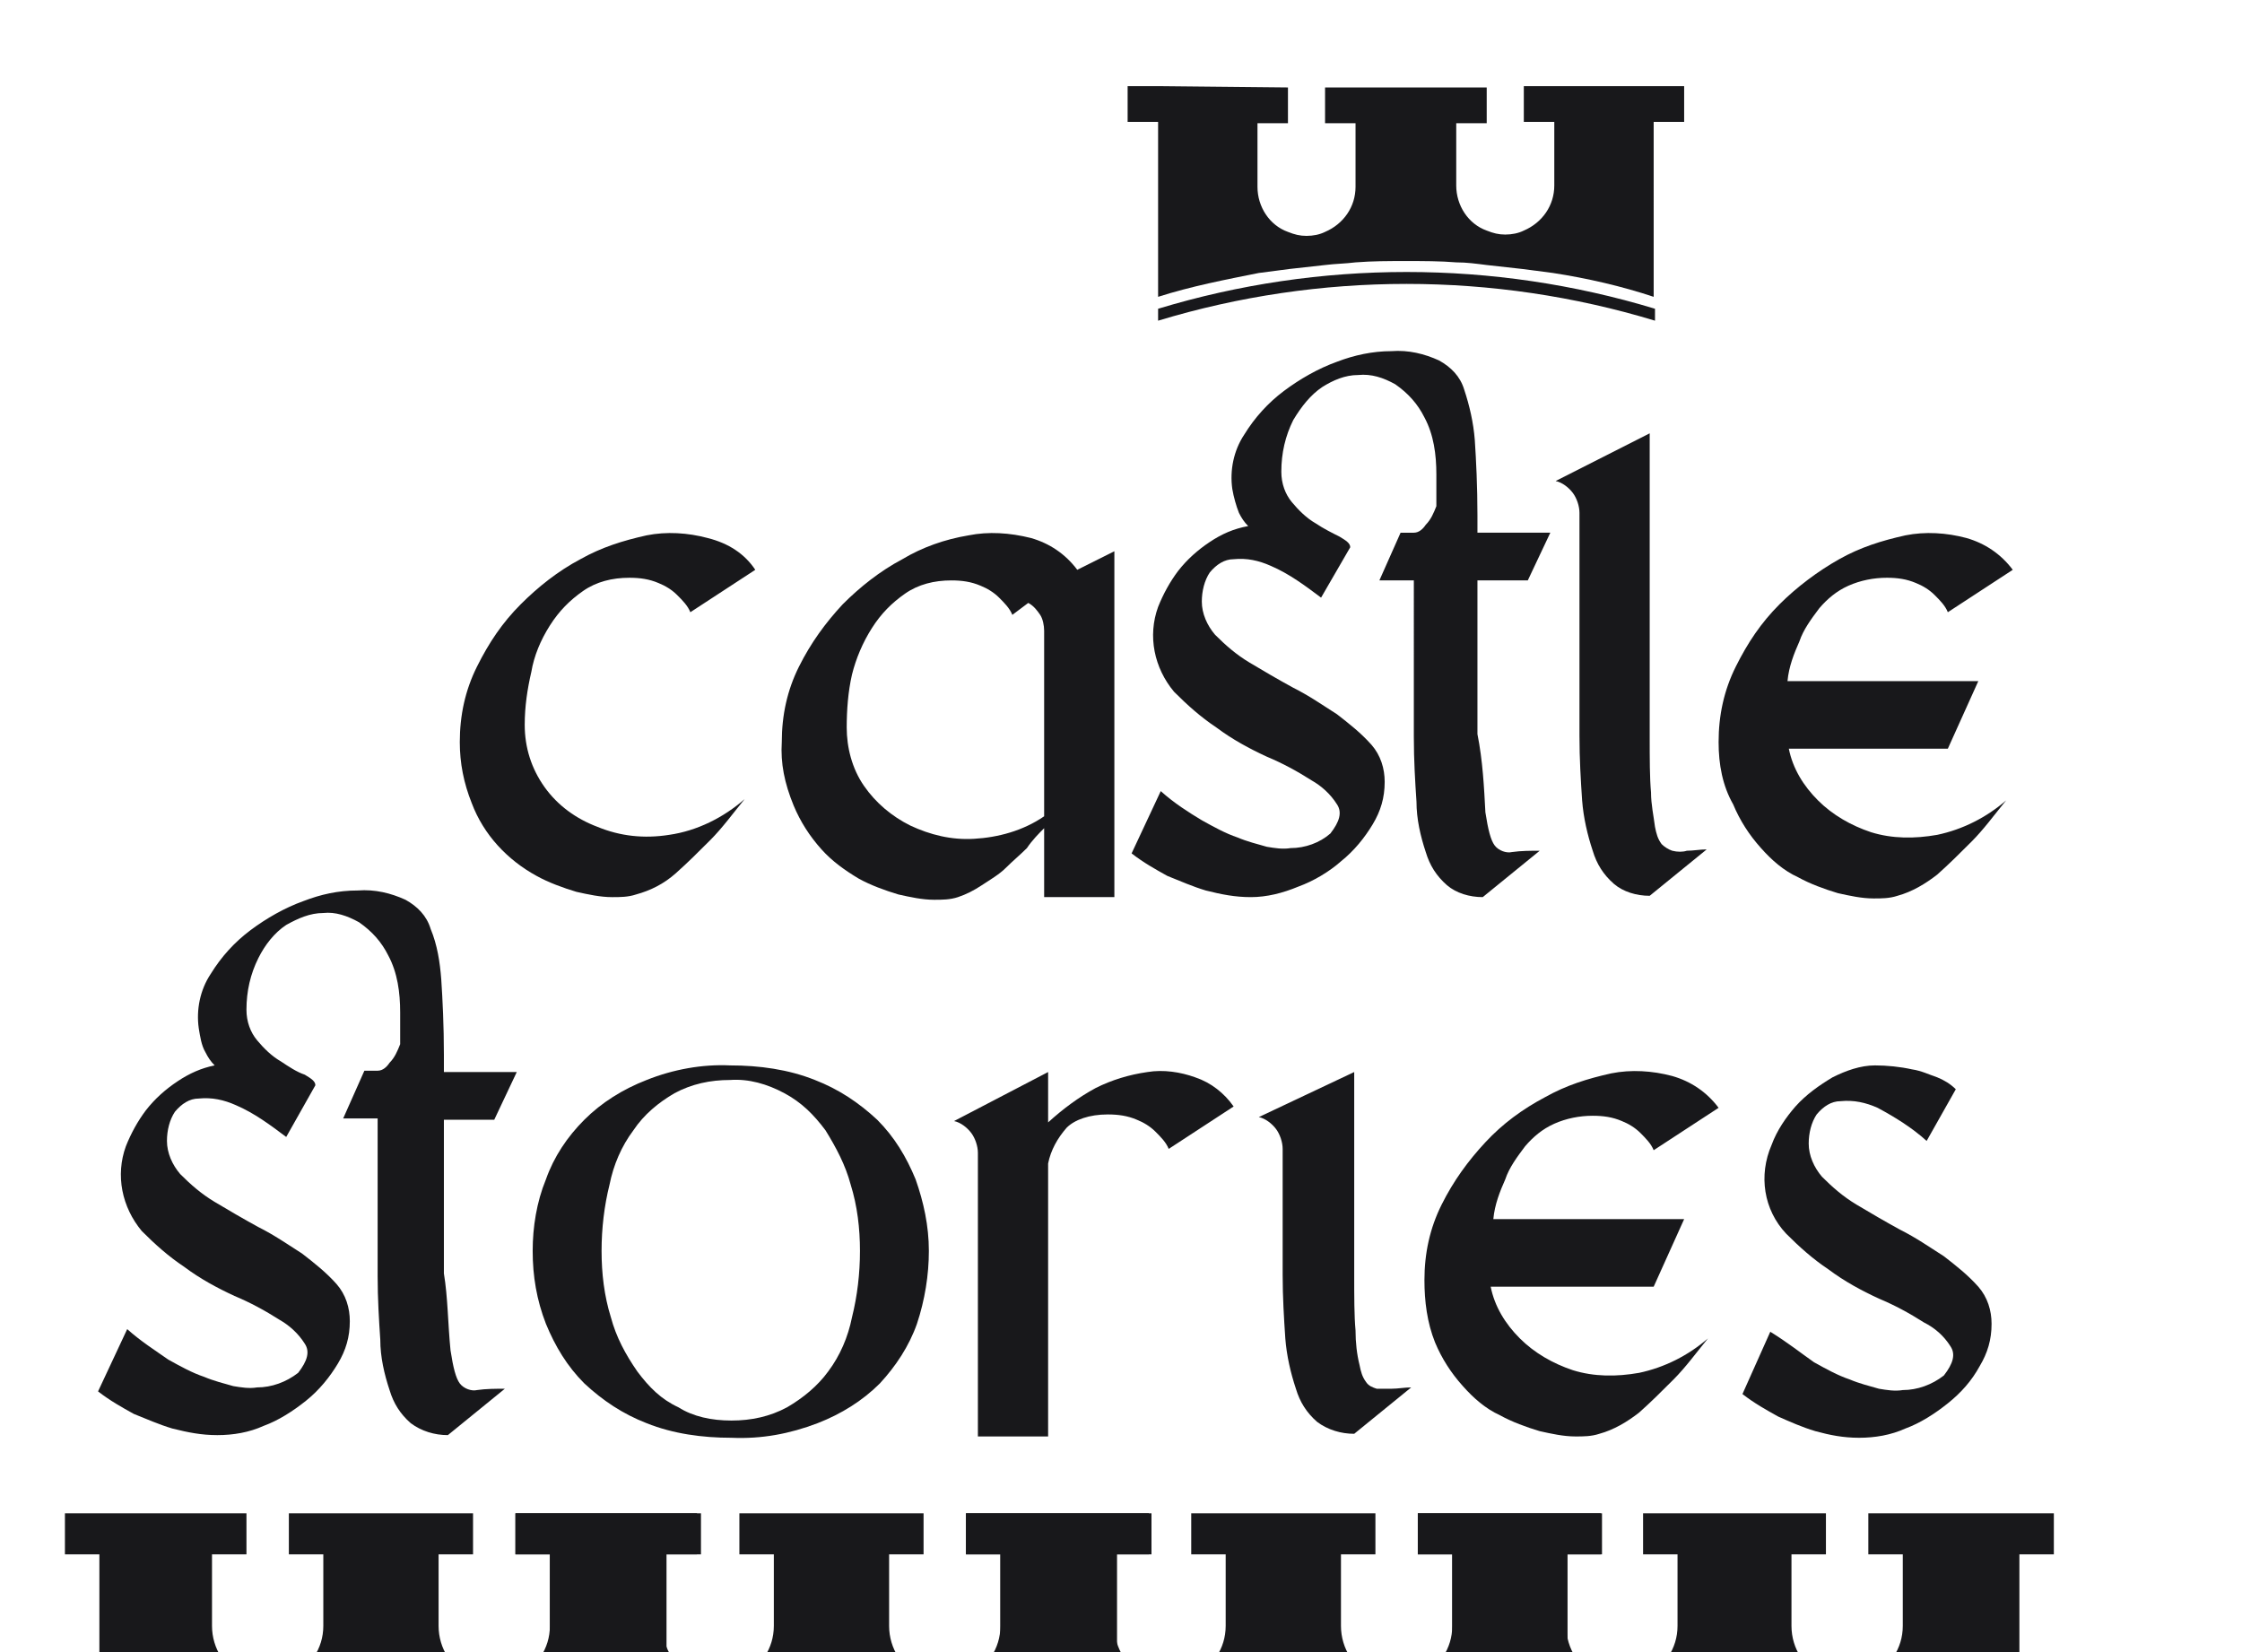 <?xml version="1.0" encoding="utf-8"?>
<!-- Generator: Adobe Illustrator 26.0.1, SVG Export Plug-In . SVG Version: 6.00 Build 0)  -->
<svg version="1.1" id="Слой_1" xmlns="http://www.w3.org/2000/svg" xmlns:xlink="http://www.w3.org/1999/xlink" x="0px" y="0px"
	 viewBox="0 0 169.2 124.7" style="enable-background:new 0 0 169.2 124.7;" xml:space="preserve">
<style type="text/css">
	.st0{fill:#18181B;}
	.st1{fill-rule:evenodd;clip-rule:evenodd;fill:#18181B;}
</style>
<g>
	<g>
		<path class="st0" d="M34,101.9c0.2,1.3,0.4,2.1,0.7,2.5c0.3,0.4,0.9,0.6,1.3,0.5c0.7-0.1,1.4-0.1,2.1-0.1l-4.3,3.5
			c-1,0-2-0.3-2.8-0.9c-0.8-0.7-1.3-1.5-1.6-2.5c-0.4-1.2-0.7-2.5-0.7-3.8c-0.1-1.5-0.2-3.1-0.2-4.8V84.4h-2.6l1.6-3.6h1
			c0.4,0,0.7-0.3,0.9-0.6c0.4-0.4,0.6-0.9,0.8-1.4c0-0.4,0-0.8,0-1.1c0-0.4,0-0.9,0-1.3c0-1.5-0.2-3-0.9-4.3c-0.5-1-1.2-1.8-2.2-2.5
			c-0.9-0.5-1.8-0.8-2.7-0.7c-1,0-1.9,0.4-2.8,0.9c-0.9,0.6-1.6,1.5-2.1,2.5c-0.6,1.2-0.9,2.5-0.9,3.9c0,0.9,0.3,1.7,0.8,2.3
			c0.5,0.6,1.1,1.2,1.8,1.6c0.6,0.4,1.2,0.8,1.8,1c0.5,0.3,0.8,0.5,0.8,0.8l-2.2,3.9c-1.2-0.9-2.4-1.8-3.8-2.4
			c-0.9-0.4-1.8-0.6-2.8-0.5c-0.7,0-1.3,0.4-1.8,1c-0.4,0.6-0.6,1.4-0.6,2.2c0,0.9,0.4,1.8,1,2.5c0.8,0.8,1.6,1.5,2.6,2.1
			c1,0.6,2.2,1.3,3.3,1.9c1.2,0.6,2.2,1.3,3.3,2c0.9,0.7,1.8,1.4,2.6,2.3c0.7,0.8,1,1.8,1,2.8c0,1.2-0.3,2.2-0.9,3.2
			c-0.6,1-1.4,2-2.4,2.8c-1,0.8-2.1,1.5-3.2,1.9c-1.1,0.5-2.3,0.7-3.5,0.7s-2.2-0.2-3.4-0.5c-1-0.3-1.9-0.7-2.9-1.1
			c-0.9-0.5-1.8-1-2.7-1.7l2.2-4.7c1,0.9,2.1,1.6,3.1,2.3c0.9,0.5,1.8,1,2.7,1.3c0.7,0.3,1.5,0.5,2.2,0.7c0.6,0.1,1.2,0.2,1.8,0.1
			c1.1,0,2.2-0.4,3.1-1.1c0.7-0.9,0.9-1.6,0.5-2.2c-0.5-0.8-1.2-1.4-1.9-1.8c-1.1-0.7-2.2-1.3-3.4-1.8c-1.3-0.6-2.6-1.3-3.8-2.2
			c-1.2-0.8-2.2-1.7-3.2-2.7c-1.5-1.8-2-4.2-1.2-6.4c0.4-1,0.9-1.9,1.5-2.7c0.7-0.9,1.5-1.6,2.4-2.2c0.9-0.6,1.8-1,2.8-1.2
			c-0.3-0.3-0.5-0.6-0.7-1c-0.3-0.5-0.4-1.2-0.5-1.8c-0.2-1.4,0.1-2.9,0.9-4.1c0.8-1.3,1.8-2.4,3-3.3c1.2-0.9,2.6-1.7,4-2.2
			c1.3-0.5,2.6-0.8,4.1-0.8c1.3-0.1,2.5,0.2,3.6,0.7c0.9,0.5,1.6,1.2,1.9,2.2c0.5,1.2,0.7,2.5,0.8,3.8c0.1,1.5,0.2,3.5,0.2,5.7v1.3
			h5.5l-1.7,3.6h-3.8v11.6C33.8,97.9,33.8,99.9,34,101.9z"/>
		<path class="st0" d="M70.1,94.4c0,1.8-0.3,3.7-0.9,5.5c-0.6,1.7-1.6,3.2-2.8,4.5c-1.3,1.3-2.9,2.3-4.7,3c-2.1,0.8-4.2,1.2-6.5,1.1
			c-2.2,0-4.4-0.3-6.4-1.1c-1.8-0.7-3.3-1.7-4.7-3c-1.3-1.3-2.2-2.8-2.9-4.5c-0.7-1.8-1-3.6-1-5.5c0-1.8,0.3-3.7,1-5.4
			c0.6-1.7,1.6-3.2,2.9-4.5c1.3-1.3,2.9-2.3,4.7-3c2-0.8,4.2-1.2,6.3-1.1c2.2,0,4.4,0.3,6.4,1.1c1.8,0.7,3.3,1.7,4.7,3
			c1.3,1.3,2.2,2.8,2.9,4.5C69.7,90.7,70.1,92.5,70.1,94.4z M55.2,107.2c1.5,0,2.9-0.3,4.2-1c1.2-0.7,2.3-1.6,3.1-2.7
			c0.9-1.2,1.5-2.6,1.8-4.1c0.4-1.6,0.6-3.3,0.6-5c0-1.7-0.2-3.4-0.7-5c-0.4-1.5-1.1-2.8-1.9-4.1c-0.9-1.2-1.8-2.1-3.1-2.8
			c-1.3-0.7-2.7-1.1-4.1-1c-1.5,0-2.9,0.3-4.2,1c-1.2,0.7-2.3,1.6-3.1,2.8c-0.9,1.2-1.5,2.6-1.8,4.1c-0.4,1.6-0.6,3.3-0.6,5
			c0,1.7,0.2,3.4,0.7,5c0.4,1.5,1.1,2.8,2,4.1c0.9,1.2,1.8,2.1,3.1,2.7C52.3,106.9,53.7,107.2,55.2,107.2L55.2,107.2z"/>
		<path class="st0" d="M79.1,108.4h-5.3V87c0-0.5-0.2-1.1-0.5-1.5c-0.3-0.4-0.8-0.8-1.3-0.9l7.1-3.7v3.8c1.1-1,2.3-1.9,3.6-2.6
			c1.2-0.6,2.5-1,3.9-1.2c1.2-0.2,2.5,0,3.6,0.4c1.2,0.4,2.2,1.2,2.9,2.2l-4.9,3.2c-0.2-0.5-0.6-0.9-1-1.3s-0.9-0.7-1.4-0.9
			c-0.7-0.3-1.4-0.4-2.2-0.4c-1.4,0-2.5,0.4-3.1,1c-0.7,0.8-1.2,1.7-1.4,2.7L79.1,108.4L79.1,108.4L79.1,108.4z"/>
		<path class="st0" d="M102.2,80.9v15.2c0,1.8,0,3.2,0.1,4.3c0,0.9,0.1,1.8,0.3,2.6c0.1,0.5,0.2,0.9,0.5,1.3
			c0.2,0.3,0.5,0.4,0.8,0.5c0.4,0,0.8,0,1.1,0c0.5,0,1-0.1,1.5-0.1l-4.3,3.5c-1,0-2-0.3-2.8-0.9c-0.8-0.7-1.3-1.5-1.6-2.5
			c-0.4-1.2-0.7-2.5-0.8-3.8c-0.1-1.5-0.2-3.1-0.2-4.8v-9.5c0-0.5-0.2-1.1-0.5-1.5c-0.3-0.4-0.8-0.8-1.3-0.9L102.2,80.9z"/>
		<path class="st0" d="M107.5,96.6c0-2,0.4-3.9,1.3-5.7c0.9-1.8,2-3.3,3.3-4.7s2.8-2.5,4.5-3.4c1.6-0.9,3.2-1.4,5-1.8
			c1.5-0.3,3.1-0.2,4.6,0.2c1.4,0.4,2.6,1.2,3.5,2.4l-4.9,3.2c-0.2-0.5-0.6-0.9-1-1.3c-0.4-0.4-0.9-0.7-1.4-0.9
			c-0.7-0.3-1.4-0.4-2.2-0.4c-1,0-2,0.2-2.9,0.6c-0.9,0.4-1.6,1-2.2,1.7c-0.6,0.8-1.2,1.6-1.5,2.5c-0.4,0.9-0.8,1.9-0.9,3h14.4
			l-2.3,5.1h-12.3c0.3,1.5,1.1,2.8,2.2,3.9c1.1,1.1,2.5,1.9,4,2.4c1.6,0.5,3.3,0.5,5,0.2c1.9-0.4,3.7-1.3,5.2-2.6
			c-0.9,1.1-1.7,2.2-2.6,3.1c-0.9,0.9-1.7,1.7-2.6,2.5c-0.9,0.7-1.9,1.3-3,1.6c-0.6,0.2-1.2,0.2-1.8,0.2c-0.9,0-1.8-0.2-2.7-0.4
			c-1-0.3-2.1-0.7-3-1.2c-1.1-0.5-2-1.3-2.8-2.2c-0.9-1-1.6-2.1-2.1-3.3C107.7,99.8,107.5,98.2,107.5,96.6z"/>
		<path class="st0" d="M136.9,102.8c0.9,0.5,1.8,1,2.7,1.3c0.7,0.3,1.5,0.5,2.2,0.7c0.6,0.1,1.2,0.2,1.8,0.1c1.1,0,2.2-0.4,3.1-1.1
			c0.7-0.9,0.9-1.6,0.5-2.2c-0.5-0.8-1.2-1.4-2-1.8c-1.1-0.7-2.2-1.3-3.4-1.8c-1.3-0.6-2.6-1.3-3.8-2.2c-1.2-0.8-2.2-1.7-3.2-2.7
			c-1.7-1.8-2.1-4.4-1.1-6.7c0.4-1.1,1.1-2.1,1.8-2.9c0.8-0.9,1.8-1.6,2.8-2.2c1-0.5,2.1-0.9,3.2-0.9c0.9,0,1.9,0.1,2.8,0.3
			c0.7,0.1,1.3,0.4,1.9,0.6c0.5,0.2,1,0.5,1.4,0.9l-2.2,3.9c-1.1-1-2.4-1.8-3.7-2.5c-0.9-0.4-1.8-0.6-2.8-0.5c-0.7,0-1.3,0.4-1.8,1
			c-0.4,0.6-0.6,1.4-0.6,2.2c0,0.9,0.4,1.8,1,2.5c0.8,0.8,1.6,1.5,2.6,2.1c1,0.6,2.2,1.3,3.3,1.9c1.2,0.6,2.2,1.3,3.3,2
			c0.9,0.7,1.8,1.4,2.6,2.3c0.7,0.8,1,1.8,1,2.8c0,1.2-0.3,2.2-0.9,3.2c-0.6,1.1-1.4,2-2.4,2.8c-1,0.8-2.1,1.5-3.2,1.9
			c-1.1,0.5-2.3,0.7-3.5,0.7c-1.2,0-2.2-0.2-3.3-0.5c-1-0.3-1.9-0.7-2.8-1.1c-0.9-0.5-1.8-1-2.7-1.7l2.1-4.7
			C134.9,101.3,135.9,102.1,136.9,102.8z"/>
		<path class="st0" d="M34.7,56c0-2,0.4-3.9,1.3-5.7c0.9-1.8,1.9-3.3,3.3-4.7c1.3-1.3,2.8-2.5,4.5-3.4c1.6-0.9,3.2-1.4,5-1.8
			c1.5-0.3,3.1-0.2,4.6,0.2C55,41,56.2,41.8,57,43l-4.9,3.2c-0.2-0.5-0.6-0.9-1-1.3c-0.4-0.4-0.9-0.7-1.4-0.9
			c-0.7-0.3-1.4-0.4-2.2-0.4c-1.3,0-2.5,0.3-3.5,1c-1,0.7-1.8,1.5-2.5,2.6c-0.7,1.1-1.2,2.3-1.4,3.5c-0.3,1.3-0.5,2.6-0.5,4
			c0,1.7,0.5,3.3,1.5,4.7s2.4,2.4,4,3c1.7,0.7,3.5,0.9,5.4,0.6c2.1-0.3,4.1-1.3,5.7-2.7c-0.9,1.1-1.7,2.2-2.6,3.1
			c-0.9,0.9-1.7,1.7-2.6,2.5c-0.9,0.8-1.9,1.3-3,1.6c-0.6,0.2-1.2,0.2-1.8,0.2c-0.9,0-1.8-0.2-2.7-0.4c-1-0.3-2.1-0.7-3-1.2
			c-2.2-1.2-4-3.1-4.9-5.5C35,59.1,34.7,57.6,34.7,56z"/>
		<path class="st0" d="M59,56c0-2,0.4-3.9,1.3-5.7c0.9-1.8,2-3.3,3.3-4.7c1.3-1.3,2.8-2.5,4.5-3.4c1.5-0.9,3.2-1.5,5-1.8
			c1.5-0.3,3.1-0.2,4.7,0.2c1.4,0.4,2.6,1.2,3.5,2.4l2.8-1.4v26.1h-5.3v-5.2c-0.4,0.4-0.9,0.9-1.3,1.5c-0.5,0.5-1.1,1-1.6,1.5
			c-0.5,0.5-1.2,0.9-1.8,1.3c-0.6,0.4-1.2,0.7-1.8,0.9c-0.6,0.2-1.2,0.2-1.8,0.2c-0.9,0-1.8-0.2-2.7-0.4c-1-0.3-2.1-0.7-3-1.2
			c-1-0.6-2-1.3-2.8-2.2c-0.9-1-1.6-2.1-2.1-3.3C59.2,59.1,58.9,57.6,59,56z M63.9,54.9c0,1.5,0.4,3.1,1.3,4.4
			c0.9,1.3,2.1,2.3,3.5,3c1.5,0.7,3.1,1.1,4.8,1c1.8-0.1,3.7-0.6,5.3-1.7V47.6c0-0.4-0.1-0.9-0.3-1.2c-0.2-0.3-0.5-0.7-0.9-0.9
			l-1.2,0.9c-0.2-0.5-0.6-0.9-1-1.3s-0.9-0.7-1.4-0.9c-0.7-0.3-1.4-0.4-2.2-0.4c-1.3,0-2.5,0.3-3.5,1s-1.8,1.5-2.5,2.6
			c-0.7,1.1-1.2,2.3-1.5,3.5C64,52.2,63.9,53.6,63.9,54.9L63.9,54.9z"/>
		<path class="st0" d="M112.1,61.3c0.2,1.3,0.4,2.1,0.7,2.5c0.3,0.4,0.9,0.6,1.3,0.5c0.7-0.1,1.4-0.1,2.1-0.1l-4.3,3.5
			c-1,0-2-0.3-2.7-0.9c-0.8-0.7-1.3-1.5-1.6-2.5c-0.4-1.2-0.7-2.5-0.7-3.8c-0.1-1.5-0.2-3.1-0.2-4.9V43.8h-2.6l1.6-3.6h1
			c0.4,0,0.7-0.3,0.9-0.6c0.4-0.4,0.6-0.9,0.8-1.4c0-0.4,0-0.8,0-1.1c0-0.4,0-0.9,0-1.3c0-1.5-0.2-3-0.9-4.3c-0.5-1-1.2-1.8-2.2-2.5
			c-0.9-0.5-1.8-0.8-2.8-0.7c-1,0-1.9,0.4-2.7,0.9c-0.9,0.6-1.6,1.5-2.2,2.5c-0.6,1.2-0.9,2.5-0.9,3.9c0,0.9,0.3,1.7,0.8,2.3
			c0.5,0.6,1.1,1.2,1.8,1.6c0.6,0.4,1.2,0.7,1.8,1c0.5,0.3,0.8,0.5,0.8,0.8l-2.2,3.8c-1.2-0.9-2.4-1.8-3.8-2.4
			c-0.9-0.4-1.8-0.6-2.8-0.5c-0.7,0-1.3,0.4-1.8,1c-0.4,0.6-0.6,1.4-0.6,2.2c0,0.9,0.4,1.8,1,2.5c0.8,0.8,1.6,1.5,2.6,2.1
			c1,0.6,2.2,1.3,3.3,1.9c1.2,0.6,2.2,1.3,3.3,2c0.9,0.7,1.8,1.4,2.6,2.3c0.7,0.8,1,1.8,1,2.8c0,1.2-0.3,2.2-0.9,3.2
			c-0.6,1-1.4,2-2.4,2.8c-0.9,0.8-2.1,1.5-3.2,1.9c-1.2,0.5-2.4,0.8-3.6,0.8c-1.2,0-2.2-0.2-3.4-0.5c-1-0.3-1.9-0.7-2.9-1.1
			c-0.9-0.5-1.8-1-2.7-1.7l2.2-4.7c1,0.9,2.1,1.6,3.1,2.2c0.9,0.5,1.8,1,2.7,1.3c0.7,0.3,1.5,0.5,2.2,0.7c0.6,0.1,1.2,0.2,1.8,0.1
			c1.1,0,2.2-0.4,3-1.1c0.7-0.9,0.9-1.6,0.5-2.2c-0.5-0.8-1.2-1.4-1.9-1.8c-1.1-0.7-2.2-1.3-3.4-1.8c-1.3-0.6-2.6-1.3-3.8-2.2
			c-1.2-0.8-2.2-1.7-3.2-2.7c-1.5-1.8-2-4.2-1.2-6.4c0.4-1,0.9-1.9,1.5-2.7c0.7-0.9,1.5-1.6,2.4-2.2c0.9-0.6,1.8-1,2.9-1.2
			c-0.3-0.3-0.5-0.6-0.7-1c-0.2-0.5-0.4-1.2-0.5-1.8c-0.2-1.4,0.1-2.9,0.9-4.1c0.8-1.3,1.8-2.4,3-3.3c1.2-0.9,2.6-1.7,4-2.2
			c1.3-0.5,2.7-0.8,4.1-0.8c1.3-0.1,2.5,0.2,3.6,0.7c0.9,0.5,1.6,1.2,1.9,2.2c0.4,1.2,0.7,2.5,0.8,3.8c0.1,1.5,0.2,3.5,0.2,5.7v1.3
			h5.5l-1.7,3.6h-3.8v11.6C111.9,57.4,112,59.4,112.1,61.3z"/>
		<path class="st0" d="M124.5,32.7v22.8c0,1.8,0,3.2,0.1,4.3c0,0.9,0.2,1.8,0.3,2.6c0.1,0.5,0.2,0.9,0.5,1.3
			c0.2,0.2,0.5,0.4,0.8,0.5c0.4,0.1,0.8,0.1,1.1,0c0.5,0,1-0.1,1.5-0.1l-4.3,3.5c-1,0-2-0.3-2.7-0.9c-0.8-0.7-1.3-1.5-1.6-2.5
			c-0.4-1.2-0.7-2.5-0.8-3.8c-0.1-1.5-0.2-3.1-0.2-4.9V38.7c0-0.5-0.2-1.1-0.5-1.5c-0.3-0.4-0.8-0.8-1.3-0.9L124.5,32.7z"/>
		<path class="st0" d="M129.7,56c0-2,0.4-3.9,1.3-5.7c0.9-1.8,1.9-3.3,3.3-4.7c1.3-1.3,2.9-2.5,4.5-3.4c1.6-0.9,3.2-1.4,5-1.8
			c1.5-0.3,3.1-0.2,4.6,0.2c1.4,0.4,2.6,1.2,3.5,2.4l-4.9,3.2c-0.2-0.5-0.6-0.9-1-1.3c-0.4-0.4-0.9-0.7-1.4-0.9
			c-0.7-0.3-1.4-0.4-2.2-0.4c-1,0-2,0.2-2.9,0.6c-0.9,0.4-1.6,1-2.2,1.7c-0.6,0.8-1.2,1.6-1.5,2.5c-0.4,0.9-0.8,1.9-0.9,3h14.4
			l-2.3,5.1H135c0.3,1.5,1.1,2.8,2.2,3.9c1.1,1.1,2.5,1.9,4,2.4c1.6,0.5,3.3,0.5,5,0.2c1.9-0.4,3.7-1.3,5.2-2.6
			c-0.9,1.1-1.7,2.2-2.6,3.1c-0.9,0.9-1.7,1.7-2.6,2.5c-0.9,0.7-1.9,1.3-3,1.6c-0.6,0.2-1.2,0.2-1.8,0.2c-0.9,0-1.8-0.2-2.7-0.4
			c-1-0.3-2.1-0.7-3-1.2c-1.1-0.5-2-1.3-2.8-2.2c-0.9-1-1.6-2.1-2.1-3.3C130,59.3,129.7,57.7,129.7,56z"/>
		<path class="st1" d="M87.4,6.5h-2.3v2.7h2.3v13.2c2.5-0.8,5.1-1.3,7.6-1.8c0.8-0.1,1.5-0.2,2.3-0.3c0.9-0.1,1.8-0.2,2.7-0.3
			c0.8-0.1,1.5-0.1,2.3-0.2c1.3-0.1,2.5-0.1,3.8-0.1c1.3,0,2.6,0,3.8,0.1c0.8,0,1.5,0.1,2.3,0.2c0.9,0.1,1.8,0.2,2.7,0.3
			c0.8,0.1,1.5,0.2,2.3,0.3l0,0c2.6,0.4,5.2,1,7.6,1.8l0,0V9.2h2.3V6.5H115v2.7h2.3v4.8c0,1.5-0.9,2.8-2.3,3.4
			c-0.4,0.2-0.9,0.3-1.4,0.3c-0.5,0-0.9-0.1-1.4-0.3c-1.4-0.5-2.3-1.9-2.3-3.4V9.3h2.3V6.6H100v2.7h2.3v4.8c0,1.5-0.9,2.8-2.3,3.4
			c-0.4,0.2-0.9,0.3-1.4,0.3c-0.5,0-0.9-0.1-1.4-0.3c-1.4-0.5-2.3-1.9-2.3-3.4V9.3h2.3V6.6L87.4,6.5L87.4,6.5z"/>
		<path class="st1" d="M87.4,24.2c12.2-3.7,25.3-3.7,37.5,0v-0.9c-12.2-3.7-25.3-3.7-37.5,0L87.4,24.2L87.4,24.2z"/>
	</g>
	<g>
		<path class="st1" d="M7.5,114.2H4.9v3.1h2.6v15c2.8-0.9,5.7-1.5,8.7-2c0.9-0.1,1.8-0.3,2.6-0.4c1-0.1,2.1-0.2,3.1-0.4
			c0.9-0.1,1.7-0.1,2.6-0.2c1.4-0.1,2.9-0.1,4.4-0.1c1.5,0,2.9,0,4.4,0.1c0.9,0,1.8,0.1,2.6,0.2c1,0.1,2.1,0.2,3.1,0.4
			c0.9,0.1,1.8,0.2,2.6,0.4l0,0c2.9,0.5,5.8,1.1,8.7,2l0,0v-15h2.6v-3.1H38.9v3.1h2.6v5.4c0,1.7-1,3.2-2.6,3.9
			c-0.5,0.2-1,0.3-1.6,0.3c-0.5,0-1.1-0.1-1.6-0.3c-1.6-0.6-2.6-2.2-2.6-3.9v-5.4h2.6v-3.1H21.8v3.1h2.6v5.4c0,1.7-1,3.2-2.6,3.9
			c-0.5,0.2-1,0.3-1.6,0.3s-1.1-0.1-1.6-0.3c-1.6-0.6-2.6-2.2-2.6-3.9v-5.4h2.6v-3.1L7.5,114.2L7.5,114.2z"/>
		<path class="st1" d="M41.5,114.2h-2.6v3.1h2.6v15c2.8-0.9,5.7-1.5,8.7-2c0.9-0.1,1.8-0.3,2.6-0.4c1-0.1,2.1-0.2,3.1-0.4
			c0.9-0.1,1.7-0.1,2.6-0.2c1.4-0.1,2.9-0.1,4.4-0.1s2.9,0,4.4,0.1c0.9,0,1.8,0.1,2.6,0.2c1,0.1,2.1,0.2,3.1,0.4
			c0.9,0.1,1.8,0.2,2.6,0.4l0,0c2.9,0.5,5.8,1.1,8.7,2l0,0v-15h2.6v-3.1H72.9v3.1h2.6v5.4c0,1.7-1,3.2-2.6,3.9
			c-0.5,0.2-1,0.3-1.6,0.3c-0.5,0-1.1-0.1-1.6-0.3c-1.6-0.6-2.6-2.2-2.6-3.9v-5.4h2.6v-3.1H55.8v3.1h2.6v5.4c0,1.7-1,3.2-2.6,3.9
			c-0.5,0.2-1,0.3-1.6,0.3s-1.1-0.1-1.6-0.3c-1.6-0.6-2.6-2.2-2.6-3.9v-5.4h2.6v-3.1L41.5,114.2L41.5,114.2z"/>
		<path class="st1" d="M75.5,114.2h-2.6v3.1h2.6v15c2.8-0.9,5.7-1.5,8.7-2c0.9-0.1,1.8-0.3,2.6-0.4c1-0.1,2.1-0.2,3.1-0.4
			c0.9-0.1,1.7-0.1,2.6-0.2c1.4-0.1,2.9-0.1,4.4-0.1c1.5,0,2.9,0,4.4,0.1c0.9,0,1.8,0.1,2.6,0.2c1,0.1,2.1,0.2,3.1,0.4
			c0.9,0.1,1.8,0.2,2.6,0.4l0,0c2.9,0.5,5.8,1.1,8.7,2l0,0v-15h2.6v-3.1h-13.9v3.1h2.6v5.4c0,1.7-1,3.2-2.6,3.9
			c-0.5,0.2-1,0.3-1.6,0.3c-0.5,0-1.1-0.1-1.6-0.3c-1.6-0.6-2.6-2.2-2.6-3.9v-5.4h2.6v-3.1H89.9v3.1h2.6v5.4c0,1.7-1,3.2-2.6,3.9
			c-0.5,0.2-1,0.3-1.6,0.3c-0.5,0-1.1-0.1-1.6-0.3c-1.6-0.6-2.6-2.2-2.6-3.9v-5.4h2.6v-3.1L75.5,114.2L75.5,114.2z"/>
		<g>
			<path class="st1" d="M109.6,114.2H107v3.1h2.6v15c2.8-0.9,5.7-1.5,8.7-2c0.9-0.1,1.8-0.3,2.6-0.4c1-0.1,2.1-0.2,3.1-0.4
				c0.9-0.1,1.7-0.1,2.6-0.2c1.4-0.1,2.9-0.1,4.4-0.1c1.5,0,2.9,0,4.4,0.1c0.9,0,1.8,0.1,2.6,0.2c1,0.1,2.1,0.2,3.1,0.4
				c0.9,0.1,1.8,0.2,2.6,0.4l0,0c2.9,0.5,5.8,1.1,8.7,2l0,0v-15h2.6v-3.1H141v3.1h2.6v5.4c0,1.7-1,3.2-2.6,3.9
				c-0.5,0.2-1,0.3-1.6,0.3s-1.1-0.1-1.6-0.3c-1.6-0.6-2.6-2.2-2.6-3.9v-5.4h2.6v-3.1H124v3.1h2.6v5.4c0,1.7-1,3.2-2.6,3.9
				c-0.5,0.2-1,0.3-1.6,0.3c-0.5,0-1.1-0.1-1.6-0.3c-1.6-0.6-2.6-2.2-2.6-3.9v-5.4h2.6v-3.1L109.6,114.2L109.6,114.2z"/>
		</g>
	</g>
</g>
</svg>
